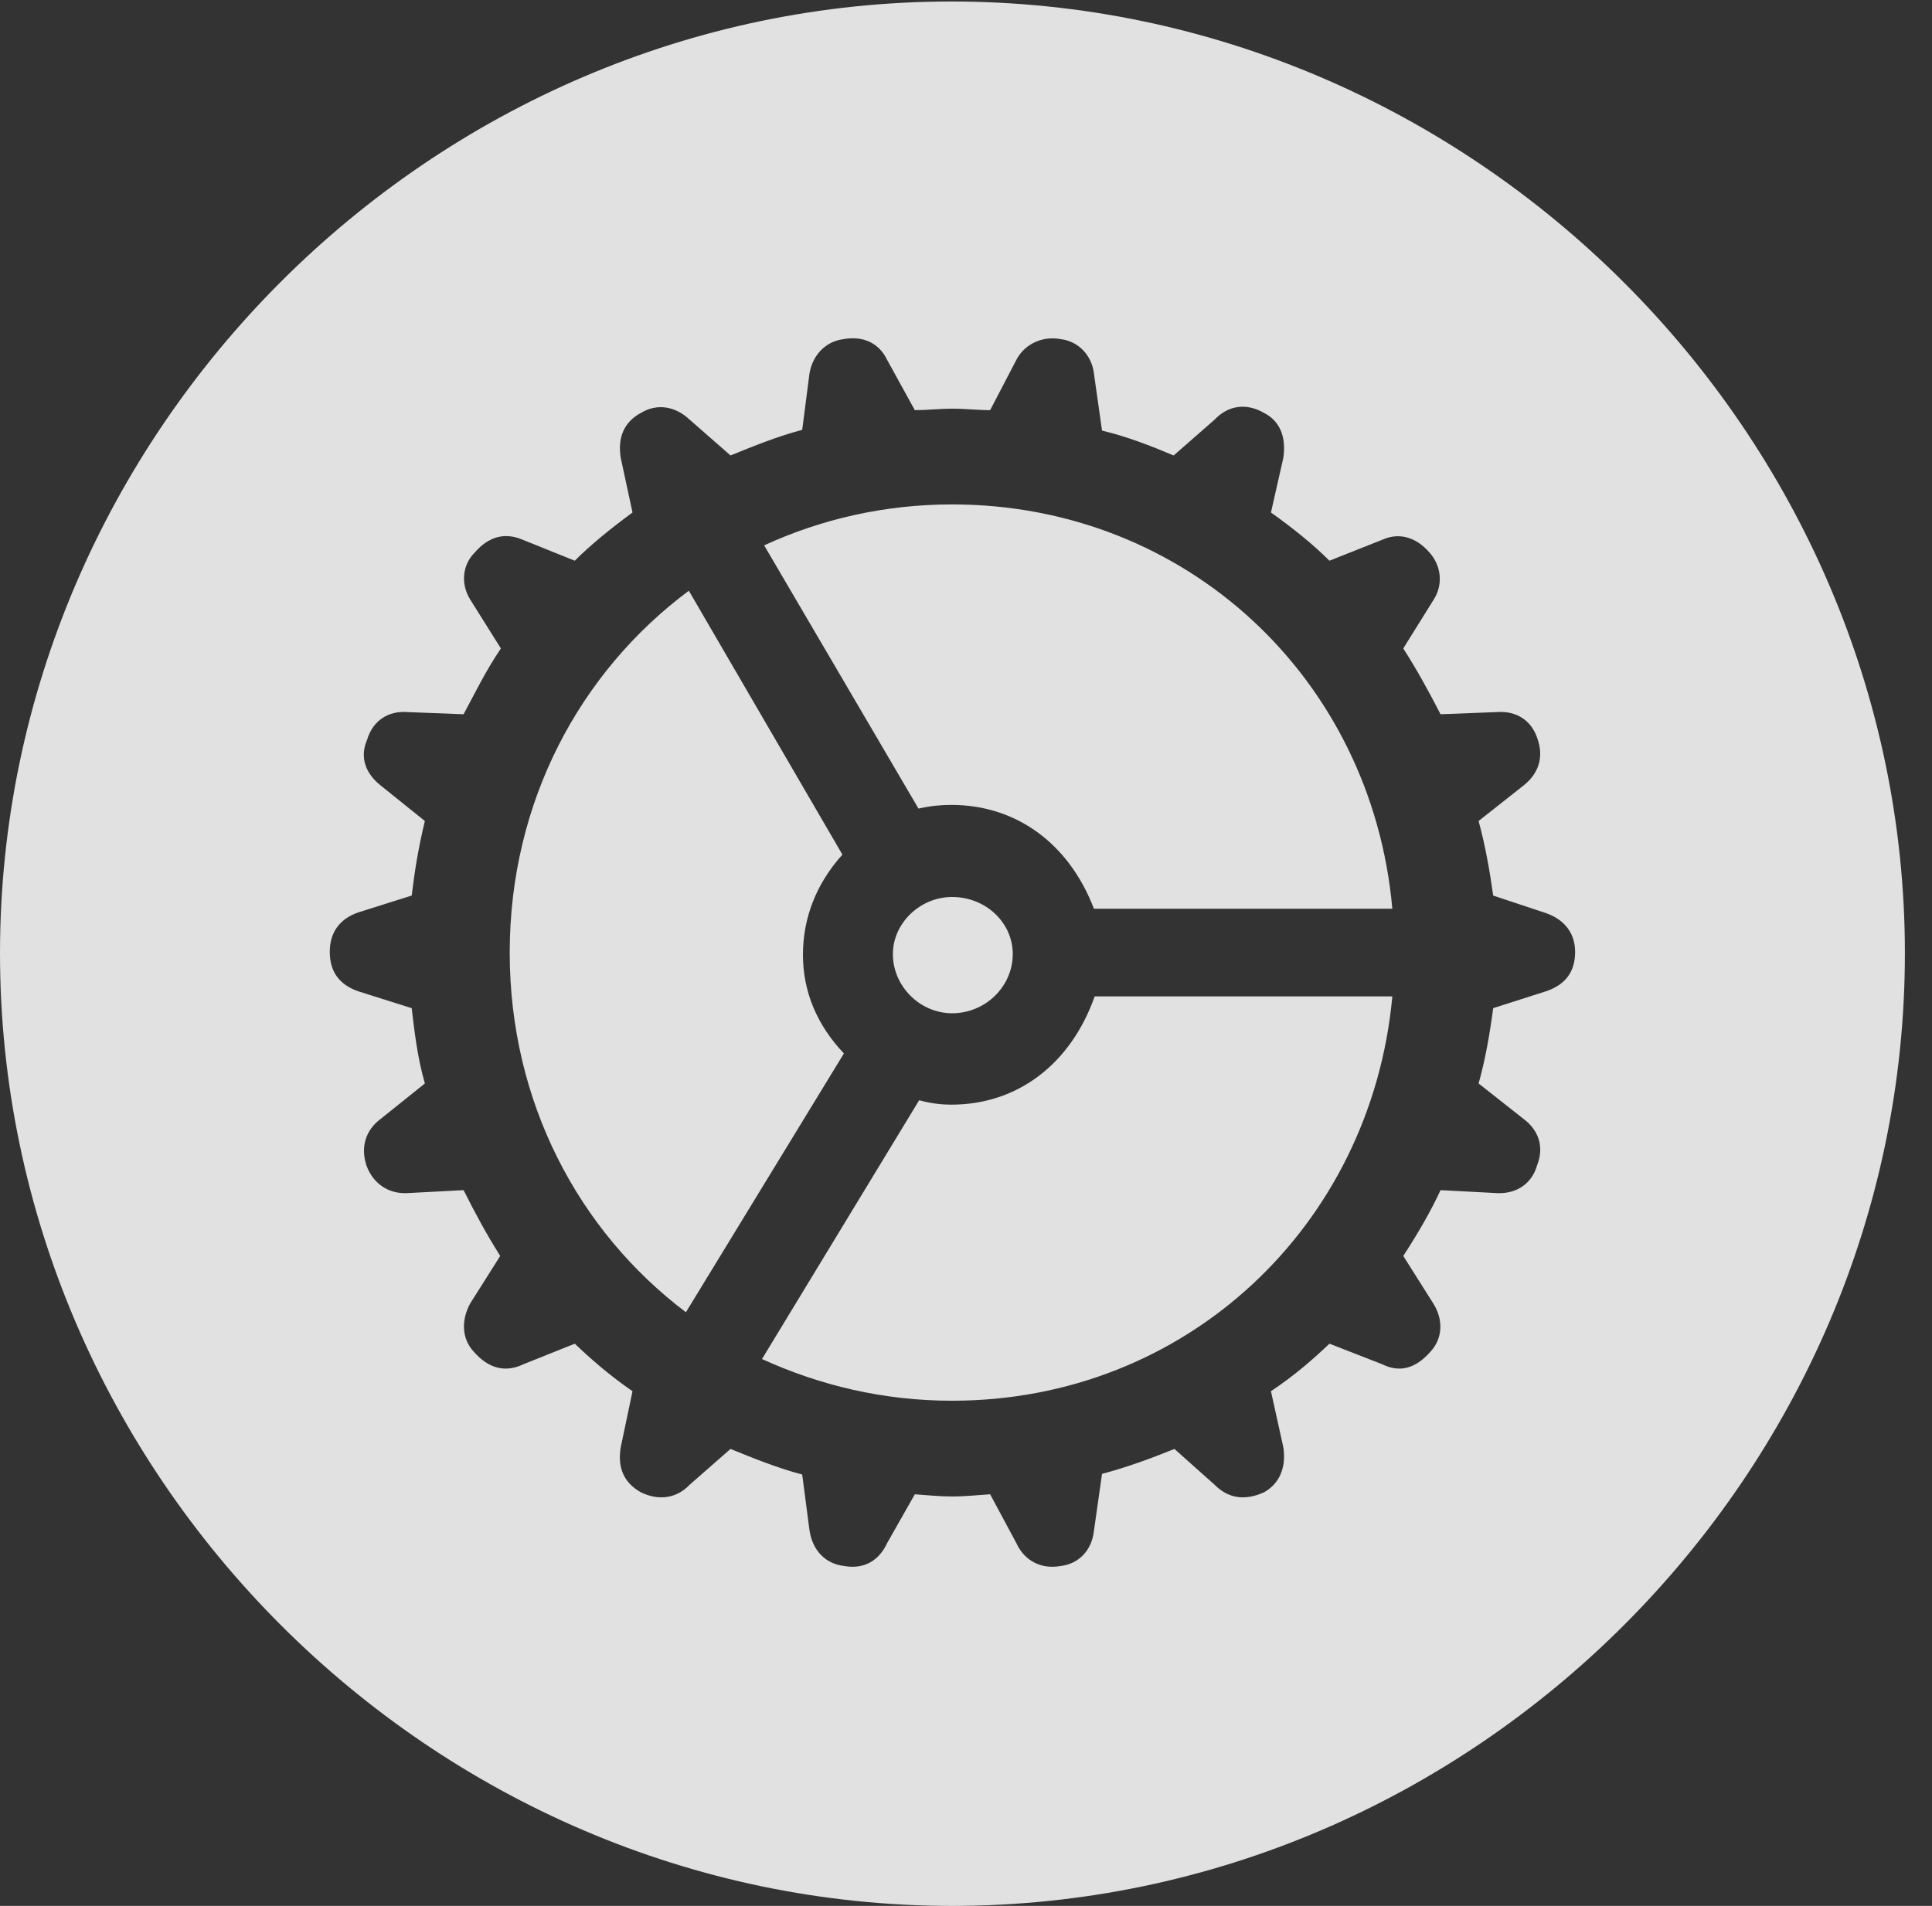 <?xml version="1.0" encoding="UTF-8"?>
<!--Generator: Apple Native CoreSVG 232.5-->
<!DOCTYPE svg
PUBLIC "-//W3C//DTD SVG 1.1//EN"
       "http://www.w3.org/Graphics/SVG/1.1/DTD/svg11.dtd">
<svg version="1.1" xmlns="http://www.w3.org/2000/svg" xmlns:xlink="http://www.w3.org/1999/xlink" width="25.801" height="25.459">
 <rect width="100%" height="100%" fill="#333333" stroke="none"/>
 <g>
  <rect height="25.459" opacity="0" width="25.801" x="0" y="0"/>
  <path d="M25.439 12.734C25.439 19.697 19.678 25.459 12.715 25.459C5.762 25.459 0 19.697 0 12.734C0 5.781 5.752 0.02 12.705 0.02C19.668 0.02 25.439 5.781 25.439 12.734ZM11.26 4.531C11.025 4.561 10.85 4.746 10.81 4.99L10.713 5.742C10.381 5.83 10.068 5.957 9.756 6.084L9.209 5.605C9.023 5.43 8.779 5.381 8.555 5.518C8.34 5.635 8.242 5.84 8.291 6.123L8.447 6.846C8.154 7.061 7.891 7.275 7.676 7.49L6.973 7.207C6.738 7.109 6.523 7.168 6.338 7.383C6.172 7.549 6.152 7.803 6.279 8.008L6.689 8.662C6.484 8.965 6.338 9.268 6.191 9.541L5.439 9.512C5.195 9.492 4.98 9.619 4.902 9.883C4.805 10.107 4.873 10.322 5.078 10.488L5.674 10.967C5.586 11.328 5.537 11.641 5.498 11.963L4.785 12.188C4.531 12.275 4.404 12.461 4.404 12.715C4.404 12.979 4.531 13.154 4.785 13.242L5.498 13.467C5.537 13.799 5.576 14.131 5.674 14.473L5.078 14.951C4.883 15.098 4.814 15.322 4.893 15.566C4.98 15.81 5.186 15.947 5.43 15.938L6.191 15.898C6.338 16.191 6.484 16.465 6.68 16.777L6.279 17.412C6.152 17.646 6.172 17.891 6.328 18.057C6.523 18.281 6.748 18.34 6.992 18.223L7.676 17.949C7.881 18.145 8.135 18.369 8.447 18.584L8.291 19.326C8.242 19.6 8.33 19.805 8.555 19.932C8.789 20.049 9.033 20.02 9.209 19.834L9.756 19.355C10.068 19.482 10.381 19.609 10.713 19.697L10.81 20.439C10.85 20.713 11.025 20.889 11.27 20.918C11.533 20.967 11.738 20.85 11.846 20.615L12.217 19.961C12.363 19.971 12.549 19.99 12.715 19.99C12.891 19.99 13.057 19.971 13.223 19.961L13.574 20.615C13.682 20.85 13.906 20.967 14.17 20.918C14.404 20.889 14.58 20.713 14.609 20.449L14.717 19.688C15.049 19.6 15.371 19.482 15.684 19.355L16.221 19.834C16.406 20.02 16.631 20.049 16.885 19.932C17.09 19.814 17.178 19.6 17.139 19.336L16.973 18.584C17.295 18.369 17.549 18.145 17.754 17.949L18.457 18.223C18.691 18.34 18.906 18.281 19.102 18.057C19.268 17.881 19.277 17.627 19.141 17.412L18.74 16.777C18.936 16.475 19.102 16.191 19.238 15.898L20 15.938C20.254 15.947 20.459 15.81 20.527 15.566C20.625 15.322 20.547 15.098 20.352 14.951L19.746 14.473C19.834 14.16 19.893 13.828 19.941 13.467L20.645 13.242C20.908 13.154 21.035 12.979 21.035 12.715C21.035 12.471 20.898 12.285 20.645 12.197L19.941 11.963C19.893 11.621 19.834 11.289 19.746 10.967L20.352 10.488C20.547 10.332 20.615 10.117 20.537 9.883C20.459 9.619 20.244 9.492 19.99 9.512L19.238 9.541C19.072 9.219 18.916 8.936 18.74 8.662L19.141 8.018C19.277 7.812 19.248 7.559 19.092 7.383C18.916 7.178 18.691 7.109 18.467 7.207L17.754 7.49C17.539 7.275 17.275 7.061 16.973 6.846L17.139 6.113C17.178 5.83 17.09 5.625 16.885 5.518C16.65 5.381 16.406 5.41 16.221 5.605L15.674 6.084C15.371 5.957 15.049 5.83 14.717 5.752L14.609 4.99C14.58 4.746 14.404 4.561 14.17 4.531C13.916 4.482 13.682 4.6 13.574 4.805L13.223 5.479C13.057 5.479 12.9 5.459 12.715 5.459C12.549 5.459 12.373 5.479 12.217 5.479L11.846 4.805C11.738 4.58 11.523 4.482 11.26 4.531ZM12.715 18.711C11.797 18.711 10.947 18.506 10.176 18.154L12.275 14.697C12.451 14.746 12.598 14.756 12.705 14.756C13.584 14.756 14.297 14.219 14.619 13.31L18.594 13.31C18.311 16.377 15.84 18.711 12.715 18.711ZM11.25 11.416C10.898 11.807 10.723 12.266 10.723 12.754C10.723 13.242 10.908 13.691 11.27 14.072L9.16 17.529C7.725 16.445 6.807 14.717 6.807 12.725C6.807 10.713 7.744 8.975 9.199 7.891ZM13.525 12.744C13.525 13.174 13.164 13.535 12.715 13.535C12.285 13.535 11.924 13.174 11.924 12.744C11.924 12.334 12.285 11.982 12.715 11.982C13.164 11.982 13.525 12.324 13.525 12.744ZM18.594 12.139L14.609 12.139C14.277 11.27 13.574 10.752 12.705 10.752C12.578 10.752 12.441 10.762 12.266 10.801L10.205 7.285C10.967 6.934 11.816 6.738 12.715 6.738C15.84 6.738 18.32 9.062 18.594 12.139Z" fill="#ffffff" fill-opacity="0.85"/>
 </g>
</svg>
